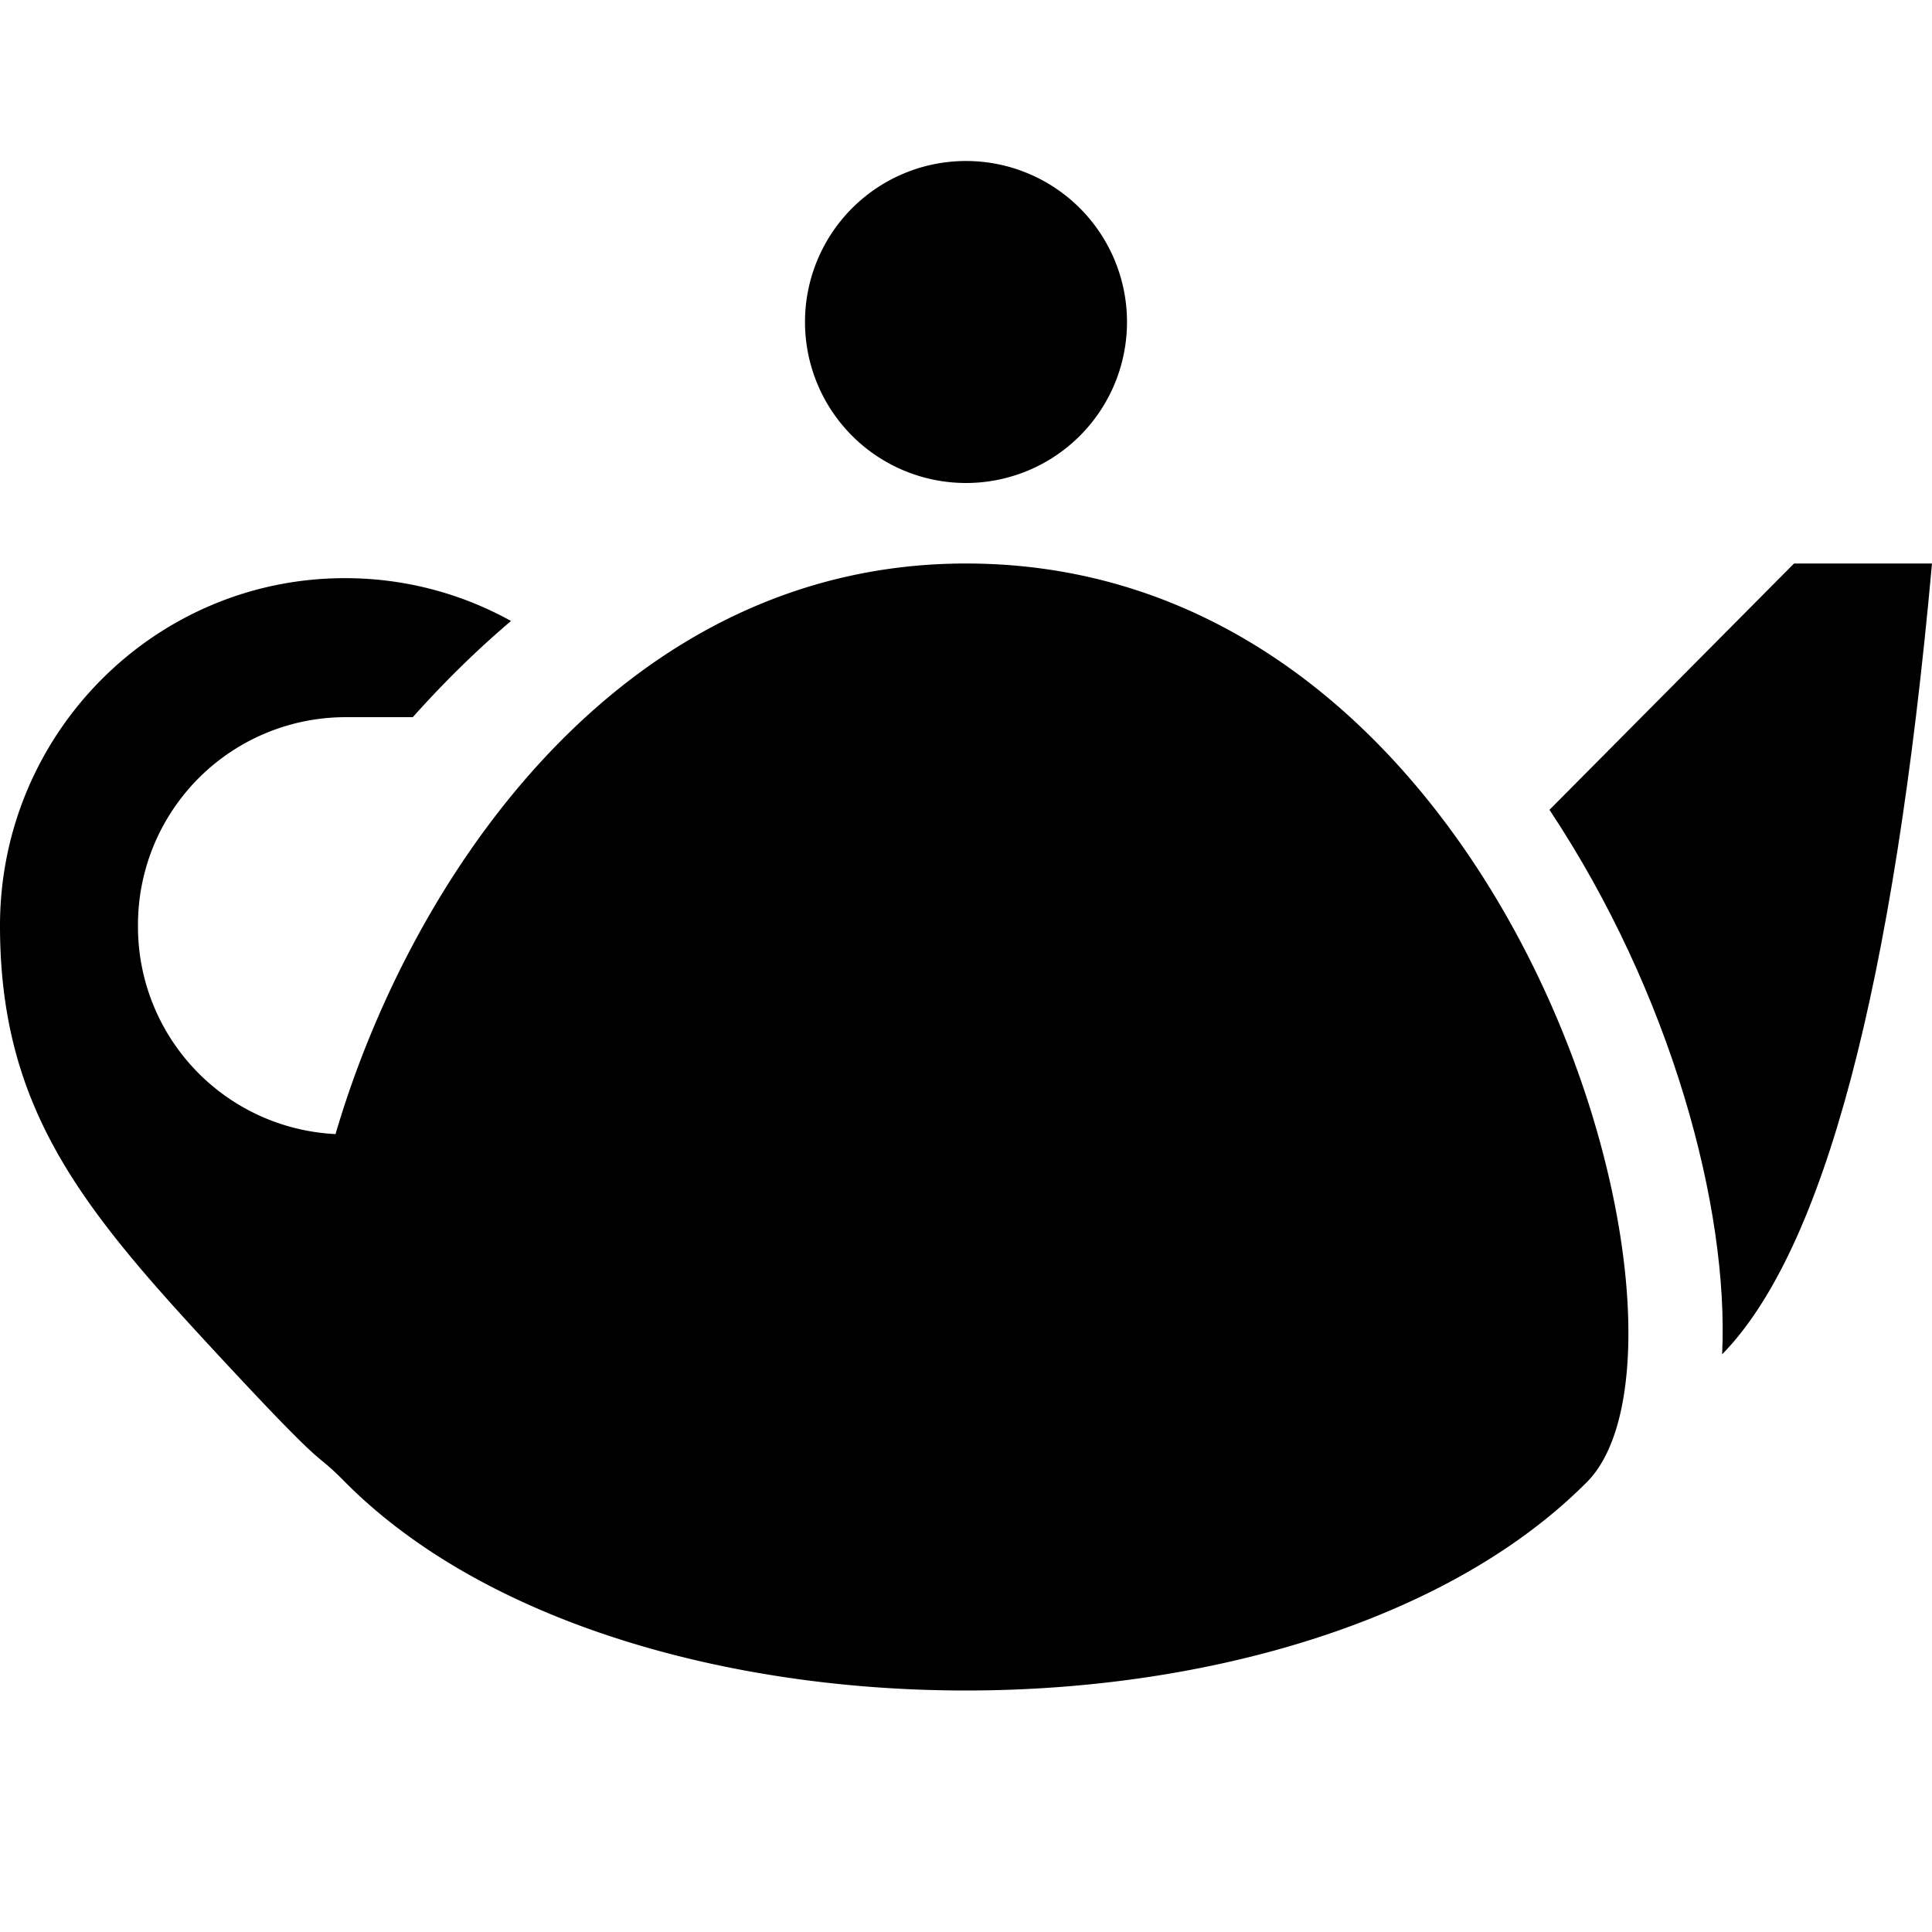 <svg xmlns="http://www.w3.org/2000/svg" width="24" height="24" fill="none"><path fill="currentColor" d="M14 4a2 2 0 1 1-4 0 2 2 0 0 1 4 0M2.571 16.682C.975 14.955 0 13.725 0 11.5c0-2.385 1.919-4.318 4.286-4.318.747 0 1.45.193 2.062.532-.432.367-.84.769-1.22 1.195h-.842A2.58 2.58 0 0 0 1.714 11.5a2.58 2.58 0 0 0 2.454 2.588C5.108 10.886 7.718 7 12 7c6.857 0 9.429 9.682 7.714 11.41C18 20.135 15 21 12 21s-6-.864-7.714-2.59c-.137-.139-.2-.192-.27-.25-.156-.129-.338-.28-1.445-1.478"/><path fill="currentColor" d="M21.393 16.824Q23.287 14.89 24 7h-1.714l-3.038 3.06c1.516 2.282 2.231 4.952 2.145 6.764"/></svg>